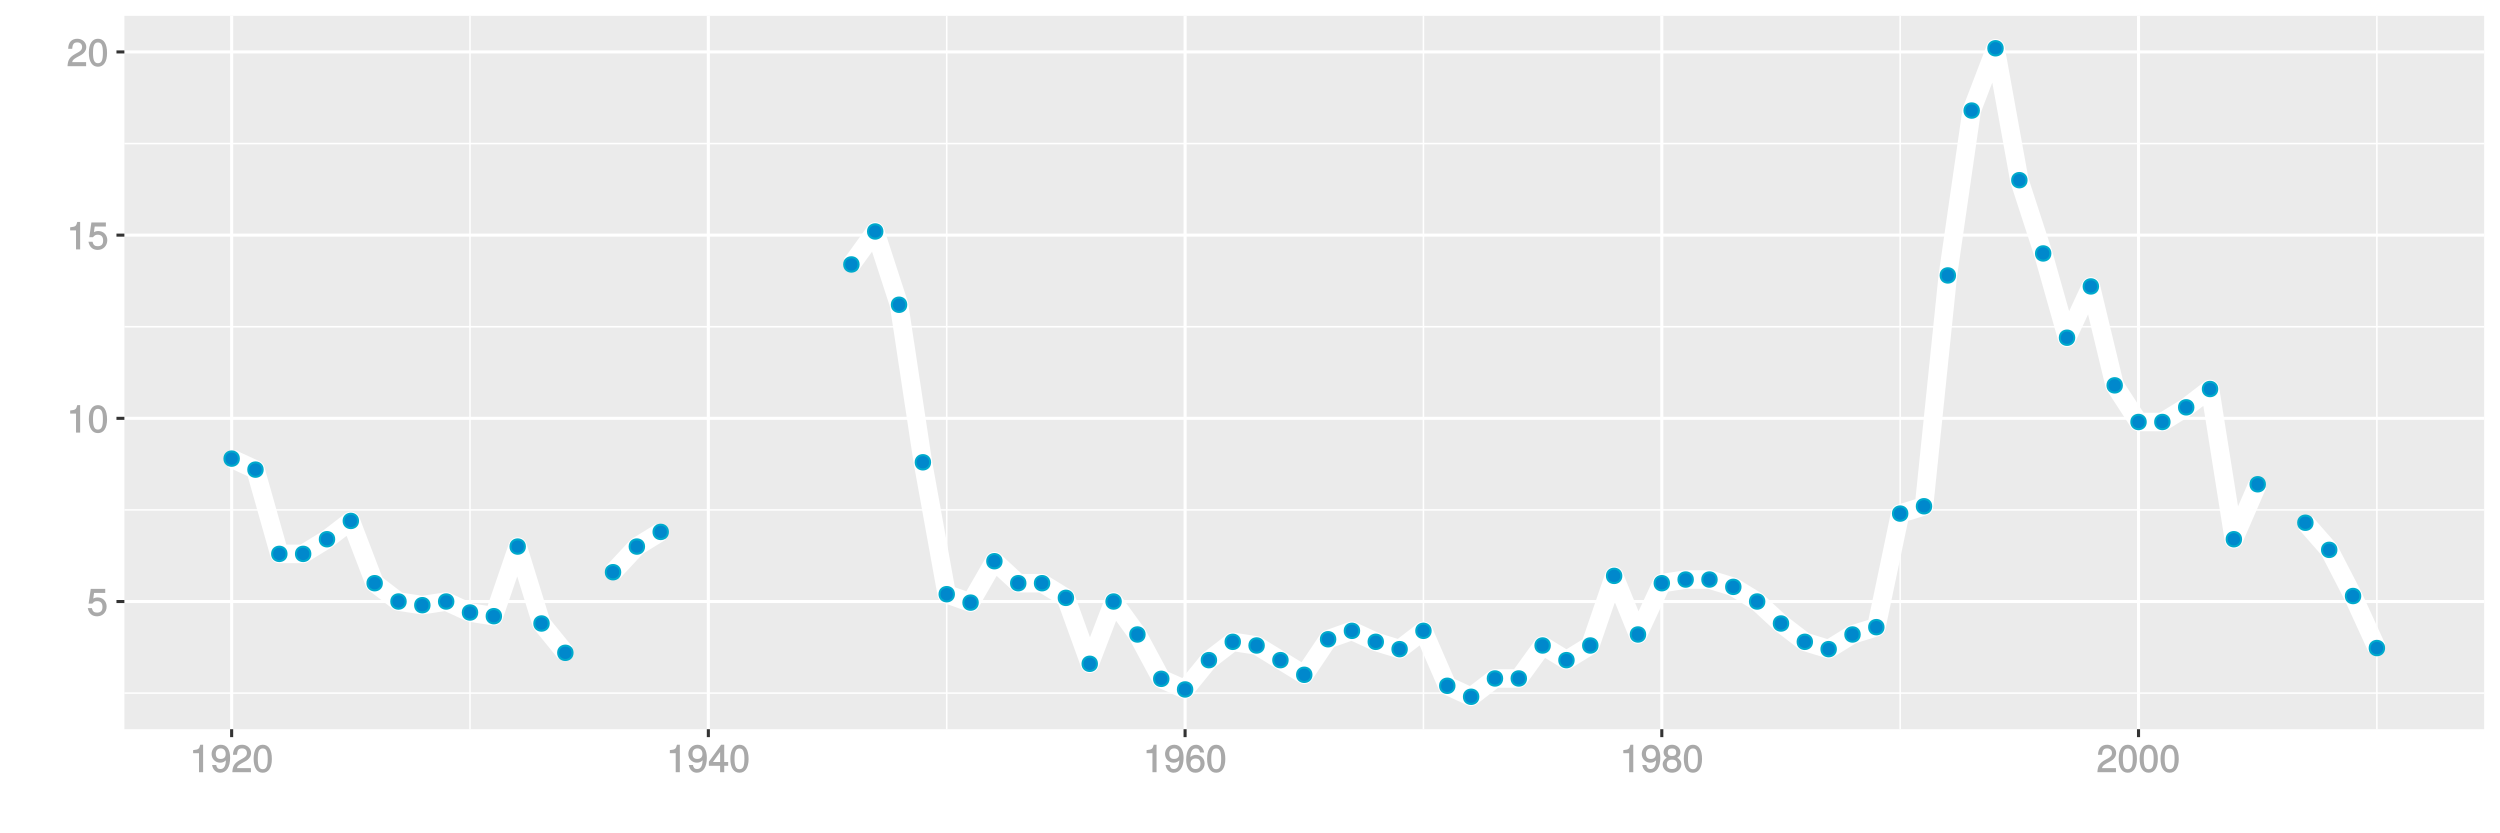 <?xml version="1.0" encoding="UTF-8"?>
<svg xmlns="http://www.w3.org/2000/svg" xmlns:xlink="http://www.w3.org/1999/xlink" width="864pt" height="288pt" viewBox="0 0 864 288" version="1.1">
<defs>
<g>
<symbol overflow="visible" id="glyph0-0">
<path style="stroke:none;" d=""/>
</symbol>
<symbol overflow="visible" id="glyph0-1">
<path style="stroke:none;" d="M 6.797 -3.188 C 6.797 -5 5.453 -6.344 3.688 -6.344 C 3.047 -6.344 2.422 -6.125 2.172 -5.938 L 2.453 -7.891 L 6.312 -7.891 L 6.312 -9.297 L 1.297 -9.297 L 0.578 -4.203 L 1.844 -4.203 C 2.422 -4.875 2.766 -5.062 3.484 -5.062 C 4.719 -5.062 5.359 -4.391 5.359 -3.031 C 5.359 -1.703 4.734 -1.094 3.484 -1.094 C 2.484 -1.094 2 -1.453 1.688 -2.641 L 0.281 -2.641 C 0.688 -0.656 1.875 0.188 3.516 0.188 C 5.375 0.188 6.797 -1.234 6.797 -3.188 Z M 6.797 -3.188 "/>
</symbol>
<symbol overflow="visible" id="glyph0-2">
<path style="stroke:none;" d="M 4.641 -0.125 L 4.641 -9.484 L 3.656 -9.484 C 3.219 -7.938 3.094 -7.875 1.188 -7.625 L 1.188 -6.562 L 3.219 -6.562 L 3.219 0 L 4.641 0 Z M 4.641 -0.125 "/>
</symbol>
<symbol overflow="visible" id="glyph0-3">
<path style="stroke:none;" d="M 6.719 -4.562 C 6.719 -7.766 5.578 -9.484 3.578 -9.484 C 1.594 -9.484 0.422 -7.734 0.422 -4.641 C 0.422 -1.531 1.594 0.188 3.578 0.188 C 5.531 0.188 6.719 -1.531 6.719 -4.562 Z M 5.281 -4.672 C 5.281 -2.047 4.828 -1.031 3.547 -1.031 C 2.344 -1.031 1.859 -2.109 1.859 -4.625 C 1.859 -7.156 2.344 -8.203 3.578 -8.203 C 4.812 -8.203 5.281 -7.141 5.281 -4.672 Z M 5.281 -4.672 "/>
</symbol>
<symbol overflow="visible" id="glyph0-4">
<path style="stroke:none;" d="M 6.766 -6.641 C 6.766 -8.203 5.438 -9.484 3.688 -9.484 C 1.812 -9.484 0.578 -8.391 0.5 -6.016 L 1.906 -6.016 C 2.016 -7.703 2.516 -8.219 3.656 -8.219 C 4.688 -8.219 5.328 -7.609 5.328 -6.609 C 5.328 -5.891 4.938 -5.359 4.125 -4.891 L 2.922 -4.219 C 1 -3.125 0.406 -2.156 0.281 0 L 6.703 0 L 6.703 -1.406 L 1.891 -1.406 C 1.969 -2.016 2.359 -2.406 3.484 -3.062 L 4.781 -3.766 C 6.078 -4.453 6.766 -5.516 6.766 -6.641 Z M 6.766 -6.641 "/>
</symbol>
<symbol overflow="visible" id="glyph0-5">
<path style="stroke:none;" d="M 6.75 -4.953 C 6.75 -7.844 5.609 -9.484 3.516 -9.484 C 1.75 -9.484 0.344 -8.094 0.344 -6.297 C 0.344 -4.578 1.656 -3.281 3.328 -3.281 C 4.203 -3.281 4.922 -3.641 5.531 -4.359 L 5.297 -4.453 C 5.281 -2.203 4.688 -1.094 3.375 -1.094 C 2.578 -1.094 2.141 -1.453 1.938 -2.484 L 0.516 -2.484 C 0.766 -0.828 1.891 0.188 3.297 0.188 C 5.453 0.188 6.75 -1.766 6.75 -4.953 Z M 5.219 -6.312 C 5.219 -5.188 4.578 -4.578 3.453 -4.578 C 2.359 -4.578 1.797 -5.141 1.797 -6.391 C 1.797 -7.547 2.438 -8.219 3.5 -8.219 C 4.562 -8.219 5.219 -7.516 5.219 -6.312 Z M 5.219 -6.312 "/>
</symbol>
<symbol overflow="visible" id="glyph0-6">
<path style="stroke:none;" d="M 6.891 -2.344 L 6.891 -3.516 L 5.531 -3.516 L 5.531 -9.484 L 4.469 -9.484 L 0.219 -3.594 L 0.219 -2.203 L 4.109 -2.203 L 4.109 0 L 5.531 0 L 5.531 -2.203 L 6.891 -2.203 Z M 4.25 -3.516 L 1.625 -3.516 L 4.344 -7.312 L 4.109 -7.391 L 4.109 -3.516 Z M 4.25 -3.516 "/>
</symbol>
<symbol overflow="visible" id="glyph0-7">
<path style="stroke:none;" d="M 6.797 -2.984 C 6.797 -4.703 5.5 -6 3.844 -6 C 2.938 -6 2.125 -5.609 1.625 -4.922 L 1.859 -4.844 C 1.875 -7.078 2.469 -8.203 3.781 -8.203 C 4.594 -8.203 5 -7.828 5.219 -6.812 L 6.625 -6.812 C 6.391 -8.453 5.266 -9.484 3.859 -9.484 C 1.719 -9.484 0.422 -7.547 0.422 -4.328 C 0.422 -1.453 1.547 0.188 3.656 0.188 C 5.406 0.188 6.797 -1.188 6.797 -2.984 Z M 5.359 -2.906 C 5.359 -1.734 4.719 -1.094 3.672 -1.094 C 2.594 -1.094 1.922 -1.781 1.922 -2.969 C 1.922 -4.109 2.578 -4.719 3.703 -4.719 C 4.812 -4.719 5.359 -4.141 5.359 -2.906 Z M 5.359 -2.906 "/>
</symbol>
<symbol overflow="visible" id="glyph0-8">
<path style="stroke:none;" d="M 6.797 -2.734 C 6.797 -3.75 6.156 -4.609 5.344 -4.984 C 6.125 -5.453 6.469 -6.016 6.469 -6.891 C 6.469 -8.328 5.219 -9.484 3.578 -9.484 C 1.953 -9.484 0.656 -8.328 0.656 -6.891 C 0.656 -6.031 1.016 -5.469 1.781 -4.984 C 1 -4.609 0.344 -3.75 0.344 -2.75 C 0.344 -1.047 1.75 0.188 3.578 0.188 C 5.391 0.188 6.797 -1.047 6.797 -2.734 Z M 5.031 -6.859 C 5.031 -6 4.531 -5.578 3.578 -5.578 C 2.609 -5.578 2.109 -6 2.109 -6.875 C 2.109 -7.766 2.609 -8.203 3.578 -8.203 C 4.547 -8.203 5.031 -7.766 5.031 -6.859 Z M 5.359 -2.719 C 5.359 -1.625 4.719 -1.094 3.547 -1.094 C 2.438 -1.094 1.781 -1.641 1.781 -2.719 C 1.781 -3.797 2.438 -4.344 3.578 -4.344 C 4.719 -4.344 5.359 -3.797 5.359 -2.719 Z M 5.359 -2.719 "/>
</symbol>
</g>
<clipPath id="clip1">
  <path d="M 42.984 5.48 L 859 5.48 L 859 253 L 42.984 253 Z M 42.984 5.48 "/>
</clipPath>
<clipPath id="clip2">
  <path d="M 42.984 239 L 859 239 L 859 240 L 42.984 240 Z M 42.984 239 "/>
</clipPath>
<clipPath id="clip3">
  <path d="M 42.984 175 L 859 175 L 859 177 L 42.984 177 Z M 42.984 175 "/>
</clipPath>
<clipPath id="clip4">
  <path d="M 42.984 112 L 859 112 L 859 114 L 42.984 114 Z M 42.984 112 "/>
</clipPath>
<clipPath id="clip5">
  <path d="M 42.984 49 L 859 49 L 859 50 L 42.984 50 Z M 42.984 49 "/>
</clipPath>
<clipPath id="clip6">
  <path d="M 162 5.48 L 163 5.48 L 163 253 L 162 253 Z M 162 5.48 "/>
</clipPath>
<clipPath id="clip7">
  <path d="M 326 5.48 L 328 5.48 L 328 253 L 326 253 Z M 326 5.48 "/>
</clipPath>
<clipPath id="clip8">
  <path d="M 491 5.48 L 493 5.48 L 493 253 L 491 253 Z M 491 5.48 "/>
</clipPath>
<clipPath id="clip9">
  <path d="M 656 5.48 L 657 5.48 L 657 253 L 656 253 Z M 656 5.48 "/>
</clipPath>
<clipPath id="clip10">
  <path d="M 821 5.48 L 822 5.48 L 822 253 L 821 253 Z M 821 5.48 "/>
</clipPath>
<clipPath id="clip11">
  <path d="M 42.984 207 L 859.52 207 L 859.52 209 L 42.984 209 Z M 42.984 207 "/>
</clipPath>
<clipPath id="clip12">
  <path d="M 42.984 144 L 859.52 144 L 859.52 146 L 42.984 146 Z M 42.984 144 "/>
</clipPath>
<clipPath id="clip13">
  <path d="M 42.984 80 L 859.52 80 L 859.52 82 L 42.984 82 Z M 42.984 80 "/>
</clipPath>
<clipPath id="clip14">
  <path d="M 42.984 17 L 859.52 17 L 859.52 19 L 42.984 19 Z M 42.984 17 "/>
</clipPath>
<clipPath id="clip15">
  <path d="M 79 5.48 L 81 5.48 L 81 253 L 79 253 Z M 79 5.48 "/>
</clipPath>
<clipPath id="clip16">
  <path d="M 244 5.48 L 246 5.48 L 246 253 L 244 253 Z M 244 5.48 "/>
</clipPath>
<clipPath id="clip17">
  <path d="M 409 5.48 L 411 5.48 L 411 253 L 409 253 Z M 409 5.48 "/>
</clipPath>
<clipPath id="clip18">
  <path d="M 573 5.48 L 575 5.48 L 575 253 L 573 253 Z M 573 5.48 "/>
</clipPath>
<clipPath id="clip19">
  <path d="M 738 5.48 L 740 5.48 L 740 253 L 738 253 Z M 738 5.48 "/>
</clipPath>
</defs>
<g id="surface2781">
<rect x="0" y="0" width="864" height="288" style="fill:rgb(100%,100%,100%);fill-opacity:1;stroke:none;"/>
<rect x="0" y="0" width="864" height="288" style="fill:rgb(100%,100%,100%);fill-opacity:1;stroke:none;"/>
<path style="fill:none;stroke-width:1.067;stroke-linecap:round;stroke-linejoin:round;stroke:rgb(100%,100%,100%);stroke-opacity:1;stroke-miterlimit:10;" d="M 0 288 L 864 288 L 864 0 L 0 0 Z M 0 288 "/>
<g clip-path="url(#clip1)" clip-rule="nonzero">
<path style=" stroke:none;fill-rule:nonzero;fill:rgb(92.157%,92.157%,92.157%);fill-opacity:1;" d="M 42.984 252.016 L 858.52 252.016 L 858.52 5.48 L 42.984 5.48 Z M 42.984 252.016 "/>
</g>
<g clip-path="url(#clip2)" clip-rule="nonzero">
<path style="fill:none;stroke-width:0.533;stroke-linecap:butt;stroke-linejoin:round;stroke:rgb(100%,100%,100%);stroke-opacity:1;stroke-miterlimit:10;" d="M 42.984 239.543 L 858.52 239.543 "/>
</g>
<g clip-path="url(#clip3)" clip-rule="nonzero">
<path style="fill:none;stroke-width:0.533;stroke-linecap:butt;stroke-linejoin:round;stroke:rgb(100%,100%,100%);stroke-opacity:1;stroke-miterlimit:10;" d="M 42.984 176.23 L 858.52 176.23 "/>
</g>
<g clip-path="url(#clip4)" clip-rule="nonzero">
<path style="fill:none;stroke-width:0.533;stroke-linecap:butt;stroke-linejoin:round;stroke:rgb(100%,100%,100%);stroke-opacity:1;stroke-miterlimit:10;" d="M 42.984 112.918 L 858.52 112.918 "/>
</g>
<g clip-path="url(#clip5)" clip-rule="nonzero">
<path style="fill:none;stroke-width:0.533;stroke-linecap:butt;stroke-linejoin:round;stroke:rgb(100%,100%,100%);stroke-opacity:1;stroke-miterlimit:10;" d="M 42.984 49.609 L 858.52 49.609 "/>
</g>
<g clip-path="url(#clip6)" clip-rule="nonzero">
<path style="fill:none;stroke-width:0.533;stroke-linecap:butt;stroke-linejoin:round;stroke:rgb(100%,100%,100%);stroke-opacity:1;stroke-miterlimit:10;" d="M 162.434 252.016 L 162.434 5.48 "/>
</g>
<g clip-path="url(#clip7)" clip-rule="nonzero">
<path style="fill:none;stroke-width:0.533;stroke-linecap:butt;stroke-linejoin:round;stroke:rgb(100%,100%,100%);stroke-opacity:1;stroke-miterlimit:10;" d="M 327.188 252.016 L 327.188 5.48 "/>
</g>
<g clip-path="url(#clip8)" clip-rule="nonzero">
<path style="fill:none;stroke-width:0.533;stroke-linecap:butt;stroke-linejoin:round;stroke:rgb(100%,100%,100%);stroke-opacity:1;stroke-miterlimit:10;" d="M 491.941 252.016 L 491.941 5.48 "/>
</g>
<g clip-path="url(#clip9)" clip-rule="nonzero">
<path style="fill:none;stroke-width:0.533;stroke-linecap:butt;stroke-linejoin:round;stroke:rgb(100%,100%,100%);stroke-opacity:1;stroke-miterlimit:10;" d="M 656.695 252.016 L 656.695 5.48 "/>
</g>
<g clip-path="url(#clip10)" clip-rule="nonzero">
<path style="fill:none;stroke-width:0.533;stroke-linecap:butt;stroke-linejoin:round;stroke:rgb(100%,100%,100%);stroke-opacity:1;stroke-miterlimit:10;" d="M 821.449 252.016 L 821.449 5.48 "/>
</g>
<g clip-path="url(#clip11)" clip-rule="nonzero">
<path style="fill:none;stroke-width:1.067;stroke-linecap:butt;stroke-linejoin:round;stroke:rgb(100%,100%,100%);stroke-opacity:1;stroke-miterlimit:10;" d="M 42.984 207.887 L 858.52 207.887 "/>
</g>
<g clip-path="url(#clip12)" clip-rule="nonzero">
<path style="fill:none;stroke-width:1.067;stroke-linecap:butt;stroke-linejoin:round;stroke:rgb(100%,100%,100%);stroke-opacity:1;stroke-miterlimit:10;" d="M 42.984 144.574 L 858.52 144.574 "/>
</g>
<g clip-path="url(#clip13)" clip-rule="nonzero">
<path style="fill:none;stroke-width:1.067;stroke-linecap:butt;stroke-linejoin:round;stroke:rgb(100%,100%,100%);stroke-opacity:1;stroke-miterlimit:10;" d="M 42.984 81.262 L 858.52 81.262 "/>
</g>
<g clip-path="url(#clip14)" clip-rule="nonzero">
<path style="fill:none;stroke-width:1.067;stroke-linecap:butt;stroke-linejoin:round;stroke:rgb(100%,100%,100%);stroke-opacity:1;stroke-miterlimit:10;" d="M 42.984 17.953 L 858.52 17.953 "/>
</g>
<g clip-path="url(#clip15)" clip-rule="nonzero">
<path style="fill:none;stroke-width:1.067;stroke-linecap:butt;stroke-linejoin:round;stroke:rgb(100%,100%,100%);stroke-opacity:1;stroke-miterlimit:10;" d="M 80.055 252.016 L 80.055 5.48 "/>
</g>
<g clip-path="url(#clip16)" clip-rule="nonzero">
<path style="fill:none;stroke-width:1.067;stroke-linecap:butt;stroke-linejoin:round;stroke:rgb(100%,100%,100%);stroke-opacity:1;stroke-miterlimit:10;" d="M 244.809 252.016 L 244.809 5.48 "/>
</g>
<g clip-path="url(#clip17)" clip-rule="nonzero">
<path style="fill:none;stroke-width:1.067;stroke-linecap:butt;stroke-linejoin:round;stroke:rgb(100%,100%,100%);stroke-opacity:1;stroke-miterlimit:10;" d="M 409.566 252.016 L 409.566 5.48 "/>
</g>
<g clip-path="url(#clip18)" clip-rule="nonzero">
<path style="fill:none;stroke-width:1.067;stroke-linecap:butt;stroke-linejoin:round;stroke:rgb(100%,100%,100%);stroke-opacity:1;stroke-miterlimit:10;" d="M 574.32 252.016 L 574.32 5.48 "/>
</g>
<g clip-path="url(#clip19)" clip-rule="nonzero">
<path style="fill:none;stroke-width:1.067;stroke-linecap:butt;stroke-linejoin:round;stroke:rgb(100%,100%,100%);stroke-opacity:1;stroke-miterlimit:10;" d="M 739.074 252.016 L 739.074 5.48 "/>
</g>
<path style="fill:none;stroke-width:6.402;stroke-linecap:butt;stroke-linejoin:round;stroke:rgb(100%,100%,100%);stroke-opacity:1;stroke-miterlimit:1;" d="M 80.055 158.504 L 88.293 162.301 L 96.531 191.426 L 104.77 191.426 L 113.008 186.359 L 121.246 180.027 L 129.48 201.555 L 137.719 207.887 L 145.957 209.152 L 154.195 207.887 L 162.434 211.684 L 170.672 212.949 L 178.91 188.891 L 187.145 215.484 L 195.383 225.613 "/>
<path style="fill:none;stroke-width:6.402;stroke-linecap:butt;stroke-linejoin:round;stroke:rgb(100%,100%,100%);stroke-opacity:1;stroke-miterlimit:1;" d="M 211.859 197.758 L 220.098 188.891 L 228.336 183.828 "/>
<path style="fill:none;stroke-width:6.402;stroke-linecap:butt;stroke-linejoin:round;stroke:rgb(100%,100%,100%);stroke-opacity:1;stroke-miterlimit:1;" d="M 294.238 91.395 L 302.473 79.996 L 310.711 105.32 L 318.949 159.77 L 327.188 205.352 L 335.426 208.266 L 343.664 193.957 L 351.902 201.555 L 360.137 201.555 L 368.375 206.621 L 376.613 229.41 L 384.852 207.887 L 393.09 219.281 L 401.328 234.602 L 409.566 238.273 L 417.801 228.145 L 426.039 221.812 L 434.277 223.082 L 442.516 228.145 L 450.754 233.211 L 458.992 220.93 L 467.23 218.016 L 475.465 221.812 L 483.703 224.348 L 491.941 218.016 L 500.18 237.008 L 508.418 240.809 L 516.656 234.477 L 524.895 234.477 L 533.129 223.082 L 541.367 228.145 L 549.605 223.082 L 557.844 199.023 L 566.082 219.281 L 574.32 201.555 L 582.559 200.289 L 590.793 200.289 L 599.031 202.82 L 607.27 207.887 L 615.508 215.484 L 623.746 221.812 L 631.984 224.348 L 640.223 219.281 L 648.457 216.75 L 656.695 177.496 L 664.934 174.965 L 673.172 95.191 L 681.41 38.211 L 689.648 16.688 L 697.887 62.27 L 706.121 87.594 L 714.359 116.719 L 722.598 98.992 L 730.836 133.18 L 739.074 145.84 L 747.312 145.84 L 755.551 140.777 L 763.785 134.445 L 772.023 186.359 L 780.262 167.367 "/>
<path style="fill:none;stroke-width:6.402;stroke-linecap:butt;stroke-linejoin:round;stroke:rgb(100%,100%,100%);stroke-opacity:1;stroke-miterlimit:1;" d="M 796.738 180.66 L 804.977 190.031 L 813.215 205.988 L 821.449 223.965 "/>
<path style="fill-rule:nonzero;fill:rgb(0%,53.333%,80%);fill-opacity:1;stroke-width:0.709;stroke-linecap:round;stroke-linejoin:round;stroke:rgb(0%,66.667%,80%);stroke-opacity:1;stroke-miterlimit:10;" d="M 82.543 158.504 C 82.543 161.82 77.566 161.82 77.566 158.504 C 77.566 155.184 82.543 155.184 82.543 158.504 "/>
<path style="fill-rule:nonzero;fill:rgb(0%,53.333%,80%);fill-opacity:1;stroke-width:0.709;stroke-linecap:round;stroke-linejoin:round;stroke:rgb(0%,66.667%,80%);stroke-opacity:1;stroke-miterlimit:10;" d="M 90.781 162.301 C 90.781 165.621 85.805 165.621 85.805 162.301 C 85.805 158.984 90.781 158.984 90.781 162.301 "/>
<path style="fill-rule:nonzero;fill:rgb(0%,53.333%,80%);fill-opacity:1;stroke-width:0.709;stroke-linecap:round;stroke-linejoin:round;stroke:rgb(0%,66.667%,80%);stroke-opacity:1;stroke-miterlimit:10;" d="M 99.02 191.426 C 99.02 194.742 94.043 194.742 94.043 191.426 C 94.043 188.105 99.02 188.105 99.02 191.426 "/>
<path style="fill-rule:nonzero;fill:rgb(0%,53.333%,80%);fill-opacity:1;stroke-width:0.709;stroke-linecap:round;stroke-linejoin:round;stroke:rgb(0%,66.667%,80%);stroke-opacity:1;stroke-miterlimit:10;" d="M 107.258 191.426 C 107.258 194.742 102.281 194.742 102.281 191.426 C 102.281 188.105 107.258 188.105 107.258 191.426 "/>
<path style="fill-rule:nonzero;fill:rgb(0%,53.333%,80%);fill-opacity:1;stroke-width:0.709;stroke-linecap:round;stroke-linejoin:round;stroke:rgb(0%,66.667%,80%);stroke-opacity:1;stroke-miterlimit:10;" d="M 115.496 186.359 C 115.496 189.676 110.52 189.676 110.52 186.359 C 110.52 183.043 115.496 183.043 115.496 186.359 "/>
<path style="fill-rule:nonzero;fill:rgb(0%,53.333%,80%);fill-opacity:1;stroke-width:0.709;stroke-linecap:round;stroke-linejoin:round;stroke:rgb(0%,66.667%,80%);stroke-opacity:1;stroke-miterlimit:10;" d="M 123.734 180.027 C 123.734 183.348 118.758 183.348 118.758 180.027 C 118.758 176.711 123.734 176.711 123.734 180.027 "/>
<path style="fill-rule:nonzero;fill:rgb(0%,53.333%,80%);fill-opacity:1;stroke-width:0.709;stroke-linecap:round;stroke-linejoin:round;stroke:rgb(0%,66.667%,80%);stroke-opacity:1;stroke-miterlimit:10;" d="M 131.969 201.555 C 131.969 204.871 126.992 204.871 126.992 201.555 C 126.992 198.238 131.969 198.238 131.969 201.555 "/>
<path style="fill-rule:nonzero;fill:rgb(0%,53.333%,80%);fill-opacity:1;stroke-width:0.709;stroke-linecap:round;stroke-linejoin:round;stroke:rgb(0%,66.667%,80%);stroke-opacity:1;stroke-miterlimit:10;" d="M 140.207 207.887 C 140.207 211.203 135.23 211.203 135.23 207.887 C 135.23 204.566 140.207 204.566 140.207 207.887 "/>
<path style="fill-rule:nonzero;fill:rgb(0%,53.333%,80%);fill-opacity:1;stroke-width:0.709;stroke-linecap:round;stroke-linejoin:round;stroke:rgb(0%,66.667%,80%);stroke-opacity:1;stroke-miterlimit:10;" d="M 148.445 209.152 C 148.445 212.469 143.469 212.469 143.469 209.152 C 143.469 205.836 148.445 205.836 148.445 209.152 "/>
<path style="fill-rule:nonzero;fill:rgb(0%,53.333%,80%);fill-opacity:1;stroke-width:0.709;stroke-linecap:round;stroke-linejoin:round;stroke:rgb(0%,66.667%,80%);stroke-opacity:1;stroke-miterlimit:10;" d="M 156.684 207.887 C 156.684 211.203 151.707 211.203 151.707 207.887 C 151.707 204.566 156.684 204.566 156.684 207.887 "/>
<path style="fill-rule:nonzero;fill:rgb(0%,53.333%,80%);fill-opacity:1;stroke-width:0.709;stroke-linecap:round;stroke-linejoin:round;stroke:rgb(0%,66.667%,80%);stroke-opacity:1;stroke-miterlimit:10;" d="M 164.922 211.684 C 164.922 215.004 159.945 215.004 159.945 211.684 C 159.945 208.367 164.922 208.367 164.922 211.684 "/>
<path style="fill-rule:nonzero;fill:rgb(0%,53.333%,80%);fill-opacity:1;stroke-width:0.709;stroke-linecap:round;stroke-linejoin:round;stroke:rgb(0%,66.667%,80%);stroke-opacity:1;stroke-miterlimit:10;" d="M 173.16 212.949 C 173.16 216.27 168.184 216.27 168.184 212.949 C 168.184 209.633 173.16 209.633 173.16 212.949 "/>
<path style="fill-rule:nonzero;fill:rgb(0%,53.333%,80%);fill-opacity:1;stroke-width:0.709;stroke-linecap:round;stroke-linejoin:round;stroke:rgb(0%,66.667%,80%);stroke-opacity:1;stroke-miterlimit:10;" d="M 181.398 188.891 C 181.398 192.211 176.422 192.211 176.422 188.891 C 176.422 185.574 181.398 185.574 181.398 188.891 "/>
<path style="fill-rule:nonzero;fill:rgb(0%,53.333%,80%);fill-opacity:1;stroke-width:0.709;stroke-linecap:round;stroke-linejoin:round;stroke:rgb(0%,66.667%,80%);stroke-opacity:1;stroke-miterlimit:10;" d="M 189.633 215.484 C 189.633 218.801 184.656 218.801 184.656 215.484 C 184.656 212.164 189.633 212.164 189.633 215.484 "/>
<path style="fill-rule:nonzero;fill:rgb(0%,53.333%,80%);fill-opacity:1;stroke-width:0.709;stroke-linecap:round;stroke-linejoin:round;stroke:rgb(0%,66.667%,80%);stroke-opacity:1;stroke-miterlimit:10;" d="M 197.871 225.613 C 197.871 228.93 192.895 228.93 192.895 225.613 C 192.895 222.297 197.871 222.297 197.871 225.613 "/>
<path style="fill-rule:nonzero;fill:rgb(0%,53.333%,80%);fill-opacity:1;stroke-width:0.709;stroke-linecap:round;stroke-linejoin:round;stroke:rgb(0%,66.667%,80%);stroke-opacity:1;stroke-miterlimit:10;" d="M 214.348 197.758 C 214.348 201.074 209.371 201.074 209.371 197.758 C 209.371 194.438 214.348 194.438 214.348 197.758 "/>
<path style="fill-rule:nonzero;fill:rgb(0%,53.333%,80%);fill-opacity:1;stroke-width:0.709;stroke-linecap:round;stroke-linejoin:round;stroke:rgb(0%,66.667%,80%);stroke-opacity:1;stroke-miterlimit:10;" d="M 222.586 188.891 C 222.586 192.211 217.609 192.211 217.609 188.891 C 217.609 185.574 222.586 185.574 222.586 188.891 "/>
<path style="fill-rule:nonzero;fill:rgb(0%,53.333%,80%);fill-opacity:1;stroke-width:0.709;stroke-linecap:round;stroke-linejoin:round;stroke:rgb(0%,66.667%,80%);stroke-opacity:1;stroke-miterlimit:10;" d="M 230.824 183.828 C 230.824 187.145 225.848 187.145 225.848 183.828 C 225.848 180.508 230.824 180.508 230.824 183.828 "/>
<path style="fill-rule:nonzero;fill:rgb(0%,53.333%,80%);fill-opacity:1;stroke-width:0.709;stroke-linecap:round;stroke-linejoin:round;stroke:rgb(0%,66.667%,80%);stroke-opacity:1;stroke-miterlimit:10;" d="M 296.727 91.395 C 296.727 94.711 291.75 94.711 291.75 91.395 C 291.75 88.074 296.727 88.074 296.727 91.395 "/>
<path style="fill-rule:nonzero;fill:rgb(0%,53.333%,80%);fill-opacity:1;stroke-width:0.709;stroke-linecap:round;stroke-linejoin:round;stroke:rgb(0%,66.667%,80%);stroke-opacity:1;stroke-miterlimit:10;" d="M 304.961 79.996 C 304.961 83.316 299.984 83.316 299.984 79.996 C 299.984 76.68 304.961 76.68 304.961 79.996 "/>
<path style="fill-rule:nonzero;fill:rgb(0%,53.333%,80%);fill-opacity:1;stroke-width:0.709;stroke-linecap:round;stroke-linejoin:round;stroke:rgb(0%,66.667%,80%);stroke-opacity:1;stroke-miterlimit:10;" d="M 313.199 105.32 C 313.199 108.641 308.223 108.641 308.223 105.32 C 308.223 102.004 313.199 102.004 313.199 105.32 "/>
<path style="fill-rule:nonzero;fill:rgb(0%,53.333%,80%);fill-opacity:1;stroke-width:0.709;stroke-linecap:round;stroke-linejoin:round;stroke:rgb(0%,66.667%,80%);stroke-opacity:1;stroke-miterlimit:10;" d="M 321.438 159.77 C 321.438 163.086 316.461 163.086 316.461 159.77 C 316.461 156.453 321.438 156.453 321.438 159.77 "/>
<path style="fill-rule:nonzero;fill:rgb(0%,53.333%,80%);fill-opacity:1;stroke-width:0.709;stroke-linecap:round;stroke-linejoin:round;stroke:rgb(0%,66.667%,80%);stroke-opacity:1;stroke-miterlimit:10;" d="M 329.676 205.352 C 329.676 208.672 324.699 208.672 324.699 205.352 C 324.699 202.035 329.676 202.035 329.676 205.352 "/>
<path style="fill-rule:nonzero;fill:rgb(0%,53.333%,80%);fill-opacity:1;stroke-width:0.709;stroke-linecap:round;stroke-linejoin:round;stroke:rgb(0%,66.667%,80%);stroke-opacity:1;stroke-miterlimit:10;" d="M 337.914 208.266 C 337.914 211.582 332.938 211.582 332.938 208.266 C 332.938 204.949 337.914 204.949 337.914 208.266 "/>
<path style="fill-rule:nonzero;fill:rgb(0%,53.333%,80%);fill-opacity:1;stroke-width:0.709;stroke-linecap:round;stroke-linejoin:round;stroke:rgb(0%,66.667%,80%);stroke-opacity:1;stroke-miterlimit:10;" d="M 346.152 193.957 C 346.152 197.273 341.176 197.273 341.176 193.957 C 341.176 190.641 346.152 190.641 346.152 193.957 "/>
<path style="fill-rule:nonzero;fill:rgb(0%,53.333%,80%);fill-opacity:1;stroke-width:0.709;stroke-linecap:round;stroke-linejoin:round;stroke:rgb(0%,66.667%,80%);stroke-opacity:1;stroke-miterlimit:10;" d="M 354.391 201.555 C 354.391 204.871 349.414 204.871 349.414 201.555 C 349.414 198.238 354.391 198.238 354.391 201.555 "/>
<path style="fill-rule:nonzero;fill:rgb(0%,53.333%,80%);fill-opacity:1;stroke-width:0.709;stroke-linecap:round;stroke-linejoin:round;stroke:rgb(0%,66.667%,80%);stroke-opacity:1;stroke-miterlimit:10;" d="M 362.625 201.555 C 362.625 204.871 357.648 204.871 357.648 201.555 C 357.648 198.238 362.625 198.238 362.625 201.555 "/>
<path style="fill-rule:nonzero;fill:rgb(0%,53.333%,80%);fill-opacity:1;stroke-width:0.709;stroke-linecap:round;stroke-linejoin:round;stroke:rgb(0%,66.667%,80%);stroke-opacity:1;stroke-miterlimit:10;" d="M 370.863 206.621 C 370.863 209.938 365.887 209.938 365.887 206.621 C 365.887 203.301 370.863 203.301 370.863 206.621 "/>
<path style="fill-rule:nonzero;fill:rgb(0%,53.333%,80%);fill-opacity:1;stroke-width:0.709;stroke-linecap:round;stroke-linejoin:round;stroke:rgb(0%,66.667%,80%);stroke-opacity:1;stroke-miterlimit:10;" d="M 379.102 229.41 C 379.102 232.73 374.125 232.73 374.125 229.41 C 374.125 226.094 379.102 226.094 379.102 229.41 "/>
<path style="fill-rule:nonzero;fill:rgb(0%,53.333%,80%);fill-opacity:1;stroke-width:0.709;stroke-linecap:round;stroke-linejoin:round;stroke:rgb(0%,66.667%,80%);stroke-opacity:1;stroke-miterlimit:10;" d="M 387.34 207.887 C 387.34 211.203 382.363 211.203 382.363 207.887 C 382.363 204.566 387.34 204.566 387.34 207.887 "/>
<path style="fill-rule:nonzero;fill:rgb(0%,53.333%,80%);fill-opacity:1;stroke-width:0.709;stroke-linecap:round;stroke-linejoin:round;stroke:rgb(0%,66.667%,80%);stroke-opacity:1;stroke-miterlimit:10;" d="M 395.578 219.281 C 395.578 222.598 390.602 222.598 390.602 219.281 C 390.602 215.965 395.578 215.965 395.578 219.281 "/>
<path style="fill-rule:nonzero;fill:rgb(0%,53.333%,80%);fill-opacity:1;stroke-width:0.709;stroke-linecap:round;stroke-linejoin:round;stroke:rgb(0%,66.667%,80%);stroke-opacity:1;stroke-miterlimit:10;" d="M 403.816 234.602 C 403.816 237.922 398.84 237.922 398.84 234.602 C 398.84 231.285 403.816 231.285 403.816 234.602 "/>
<path style="fill-rule:nonzero;fill:rgb(0%,53.333%,80%);fill-opacity:1;stroke-width:0.709;stroke-linecap:round;stroke-linejoin:round;stroke:rgb(0%,66.667%,80%);stroke-opacity:1;stroke-miterlimit:10;" d="M 412.055 238.273 C 412.055 241.594 407.078 241.594 407.078 238.273 C 407.078 234.957 412.055 234.957 412.055 238.273 "/>
<path style="fill-rule:nonzero;fill:rgb(0%,53.333%,80%);fill-opacity:1;stroke-width:0.709;stroke-linecap:round;stroke-linejoin:round;stroke:rgb(0%,66.667%,80%);stroke-opacity:1;stroke-miterlimit:10;" d="M 420.289 228.145 C 420.289 231.465 415.312 231.465 415.312 228.145 C 415.312 224.828 420.289 224.828 420.289 228.145 "/>
<path style="fill-rule:nonzero;fill:rgb(0%,53.333%,80%);fill-opacity:1;stroke-width:0.709;stroke-linecap:round;stroke-linejoin:round;stroke:rgb(0%,66.667%,80%);stroke-opacity:1;stroke-miterlimit:10;" d="M 428.527 221.812 C 428.527 225.133 423.551 225.133 423.551 221.812 C 423.551 218.496 428.527 218.496 428.527 221.812 "/>
<path style="fill-rule:nonzero;fill:rgb(0%,53.333%,80%);fill-opacity:1;stroke-width:0.709;stroke-linecap:round;stroke-linejoin:round;stroke:rgb(0%,66.667%,80%);stroke-opacity:1;stroke-miterlimit:10;" d="M 436.766 223.082 C 436.766 226.398 431.789 226.398 431.789 223.082 C 431.789 219.762 436.766 219.762 436.766 223.082 "/>
<path style="fill-rule:nonzero;fill:rgb(0%,53.333%,80%);fill-opacity:1;stroke-width:0.709;stroke-linecap:round;stroke-linejoin:round;stroke:rgb(0%,66.667%,80%);stroke-opacity:1;stroke-miterlimit:10;" d="M 445.004 228.145 C 445.004 231.465 440.027 231.465 440.027 228.145 C 440.027 224.828 445.004 224.828 445.004 228.145 "/>
<path style="fill-rule:nonzero;fill:rgb(0%,53.333%,80%);fill-opacity:1;stroke-width:0.709;stroke-linecap:round;stroke-linejoin:round;stroke:rgb(0%,66.667%,80%);stroke-opacity:1;stroke-miterlimit:10;" d="M 453.242 233.211 C 453.242 236.527 448.266 236.527 448.266 233.211 C 448.266 229.891 453.242 229.891 453.242 233.211 "/>
<path style="fill-rule:nonzero;fill:rgb(0%,53.333%,80%);fill-opacity:1;stroke-width:0.709;stroke-linecap:round;stroke-linejoin:round;stroke:rgb(0%,66.667%,80%);stroke-opacity:1;stroke-miterlimit:10;" d="M 461.48 220.93 C 461.48 224.246 456.504 224.246 456.504 220.93 C 456.504 217.609 461.48 217.609 461.48 220.93 "/>
<path style="fill-rule:nonzero;fill:rgb(0%,53.333%,80%);fill-opacity:1;stroke-width:0.709;stroke-linecap:round;stroke-linejoin:round;stroke:rgb(0%,66.667%,80%);stroke-opacity:1;stroke-miterlimit:10;" d="M 469.719 218.016 C 469.719 221.332 464.742 221.332 464.742 218.016 C 464.742 214.699 469.719 214.699 469.719 218.016 "/>
<path style="fill-rule:nonzero;fill:rgb(0%,53.333%,80%);fill-opacity:1;stroke-width:0.709;stroke-linecap:round;stroke-linejoin:round;stroke:rgb(0%,66.667%,80%);stroke-opacity:1;stroke-miterlimit:10;" d="M 477.953 221.812 C 477.953 225.133 472.977 225.133 472.977 221.812 C 472.977 218.496 477.953 218.496 477.953 221.812 "/>
<path style="fill-rule:nonzero;fill:rgb(0%,53.333%,80%);fill-opacity:1;stroke-width:0.709;stroke-linecap:round;stroke-linejoin:round;stroke:rgb(0%,66.667%,80%);stroke-opacity:1;stroke-miterlimit:10;" d="M 486.191 224.348 C 486.191 227.664 481.215 227.664 481.215 224.348 C 481.215 221.027 486.191 221.027 486.191 224.348 "/>
<path style="fill-rule:nonzero;fill:rgb(0%,53.333%,80%);fill-opacity:1;stroke-width:0.709;stroke-linecap:round;stroke-linejoin:round;stroke:rgb(0%,66.667%,80%);stroke-opacity:1;stroke-miterlimit:10;" d="M 494.43 218.016 C 494.43 221.332 489.453 221.332 489.453 218.016 C 489.453 214.699 494.43 214.699 494.43 218.016 "/>
<path style="fill-rule:nonzero;fill:rgb(0%,53.333%,80%);fill-opacity:1;stroke-width:0.709;stroke-linecap:round;stroke-linejoin:round;stroke:rgb(0%,66.667%,80%);stroke-opacity:1;stroke-miterlimit:10;" d="M 502.668 237.008 C 502.668 240.328 497.691 240.328 497.691 237.008 C 497.691 233.691 502.668 233.691 502.668 237.008 "/>
<path style="fill-rule:nonzero;fill:rgb(0%,53.333%,80%);fill-opacity:1;stroke-width:0.709;stroke-linecap:round;stroke-linejoin:round;stroke:rgb(0%,66.667%,80%);stroke-opacity:1;stroke-miterlimit:10;" d="M 510.906 240.809 C 510.906 244.125 505.93 244.125 505.93 240.809 C 505.93 237.488 510.906 237.488 510.906 240.809 "/>
<path style="fill-rule:nonzero;fill:rgb(0%,53.333%,80%);fill-opacity:1;stroke-width:0.709;stroke-linecap:round;stroke-linejoin:round;stroke:rgb(0%,66.667%,80%);stroke-opacity:1;stroke-miterlimit:10;" d="M 519.145 234.477 C 519.145 237.793 514.168 237.793 514.168 234.477 C 514.168 231.16 519.145 231.16 519.145 234.477 "/>
<path style="fill-rule:nonzero;fill:rgb(0%,53.333%,80%);fill-opacity:1;stroke-width:0.709;stroke-linecap:round;stroke-linejoin:round;stroke:rgb(0%,66.667%,80%);stroke-opacity:1;stroke-miterlimit:10;" d="M 527.383 234.477 C 527.383 237.793 522.406 237.793 522.406 234.477 C 522.406 231.16 527.383 231.16 527.383 234.477 "/>
<path style="fill-rule:nonzero;fill:rgb(0%,53.333%,80%);fill-opacity:1;stroke-width:0.709;stroke-linecap:round;stroke-linejoin:round;stroke:rgb(0%,66.667%,80%);stroke-opacity:1;stroke-miterlimit:10;" d="M 535.617 223.082 C 535.617 226.398 530.641 226.398 530.641 223.082 C 530.641 219.762 535.617 219.762 535.617 223.082 "/>
<path style="fill-rule:nonzero;fill:rgb(0%,53.333%,80%);fill-opacity:1;stroke-width:0.709;stroke-linecap:round;stroke-linejoin:round;stroke:rgb(0%,66.667%,80%);stroke-opacity:1;stroke-miterlimit:10;" d="M 543.855 228.145 C 543.855 231.465 538.879 231.465 538.879 228.145 C 538.879 224.828 543.855 224.828 543.855 228.145 "/>
<path style="fill-rule:nonzero;fill:rgb(0%,53.333%,80%);fill-opacity:1;stroke-width:0.709;stroke-linecap:round;stroke-linejoin:round;stroke:rgb(0%,66.667%,80%);stroke-opacity:1;stroke-miterlimit:10;" d="M 552.094 223.082 C 552.094 226.398 547.117 226.398 547.117 223.082 C 547.117 219.762 552.094 219.762 552.094 223.082 "/>
<path style="fill-rule:nonzero;fill:rgb(0%,53.333%,80%);fill-opacity:1;stroke-width:0.709;stroke-linecap:round;stroke-linejoin:round;stroke:rgb(0%,66.667%,80%);stroke-opacity:1;stroke-miterlimit:10;" d="M 560.332 199.023 C 560.332 202.34 555.355 202.34 555.355 199.023 C 555.355 195.703 560.332 195.703 560.332 199.023 "/>
<path style="fill-rule:nonzero;fill:rgb(0%,53.333%,80%);fill-opacity:1;stroke-width:0.709;stroke-linecap:round;stroke-linejoin:round;stroke:rgb(0%,66.667%,80%);stroke-opacity:1;stroke-miterlimit:10;" d="M 568.57 219.281 C 568.57 222.598 563.594 222.598 563.594 219.281 C 563.594 215.965 568.57 215.965 568.57 219.281 "/>
<path style="fill-rule:nonzero;fill:rgb(0%,53.333%,80%);fill-opacity:1;stroke-width:0.709;stroke-linecap:round;stroke-linejoin:round;stroke:rgb(0%,66.667%,80%);stroke-opacity:1;stroke-miterlimit:10;" d="M 576.809 201.555 C 576.809 204.871 571.832 204.871 571.832 201.555 C 571.832 198.238 576.809 198.238 576.809 201.555 "/>
<path style="fill-rule:nonzero;fill:rgb(0%,53.333%,80%);fill-opacity:1;stroke-width:0.709;stroke-linecap:round;stroke-linejoin:round;stroke:rgb(0%,66.667%,80%);stroke-opacity:1;stroke-miterlimit:10;" d="M 585.047 200.289 C 585.047 203.605 580.07 203.605 580.07 200.289 C 580.07 196.969 585.047 196.969 585.047 200.289 "/>
<path style="fill-rule:nonzero;fill:rgb(0%,53.333%,80%);fill-opacity:1;stroke-width:0.709;stroke-linecap:round;stroke-linejoin:round;stroke:rgb(0%,66.667%,80%);stroke-opacity:1;stroke-miterlimit:10;" d="M 593.281 200.289 C 593.281 203.605 588.305 203.605 588.305 200.289 C 588.305 196.969 593.281 196.969 593.281 200.289 "/>
<path style="fill-rule:nonzero;fill:rgb(0%,53.333%,80%);fill-opacity:1;stroke-width:0.709;stroke-linecap:round;stroke-linejoin:round;stroke:rgb(0%,66.667%,80%);stroke-opacity:1;stroke-miterlimit:10;" d="M 601.52 202.82 C 601.52 206.137 596.543 206.137 596.543 202.82 C 596.543 199.504 601.52 199.504 601.52 202.82 "/>
<path style="fill-rule:nonzero;fill:rgb(0%,53.333%,80%);fill-opacity:1;stroke-width:0.709;stroke-linecap:round;stroke-linejoin:round;stroke:rgb(0%,66.667%,80%);stroke-opacity:1;stroke-miterlimit:10;" d="M 609.758 207.887 C 609.758 211.203 604.781 211.203 604.781 207.887 C 604.781 204.566 609.758 204.566 609.758 207.887 "/>
<path style="fill-rule:nonzero;fill:rgb(0%,53.333%,80%);fill-opacity:1;stroke-width:0.709;stroke-linecap:round;stroke-linejoin:round;stroke:rgb(0%,66.667%,80%);stroke-opacity:1;stroke-miterlimit:10;" d="M 617.996 215.484 C 617.996 218.801 613.02 218.801 613.02 215.484 C 613.02 212.164 617.996 212.164 617.996 215.484 "/>
<path style="fill-rule:nonzero;fill:rgb(0%,53.333%,80%);fill-opacity:1;stroke-width:0.709;stroke-linecap:round;stroke-linejoin:round;stroke:rgb(0%,66.667%,80%);stroke-opacity:1;stroke-miterlimit:10;" d="M 626.234 221.812 C 626.234 225.133 621.258 225.133 621.258 221.812 C 621.258 218.496 626.234 218.496 626.234 221.812 "/>
<path style="fill-rule:nonzero;fill:rgb(0%,53.333%,80%);fill-opacity:1;stroke-width:0.709;stroke-linecap:round;stroke-linejoin:round;stroke:rgb(0%,66.667%,80%);stroke-opacity:1;stroke-miterlimit:10;" d="M 634.473 224.348 C 634.473 227.664 629.496 227.664 629.496 224.348 C 629.496 221.027 634.473 221.027 634.473 224.348 "/>
<path style="fill-rule:nonzero;fill:rgb(0%,53.333%,80%);fill-opacity:1;stroke-width:0.709;stroke-linecap:round;stroke-linejoin:round;stroke:rgb(0%,66.667%,80%);stroke-opacity:1;stroke-miterlimit:10;" d="M 642.711 219.281 C 642.711 222.598 637.734 222.598 637.734 219.281 C 637.734 215.965 642.711 215.965 642.711 219.281 "/>
<path style="fill-rule:nonzero;fill:rgb(0%,53.333%,80%);fill-opacity:1;stroke-width:0.709;stroke-linecap:round;stroke-linejoin:round;stroke:rgb(0%,66.667%,80%);stroke-opacity:1;stroke-miterlimit:10;" d="M 650.945 216.75 C 650.945 220.066 645.969 220.066 645.969 216.75 C 645.969 213.43 650.945 213.43 650.945 216.75 "/>
<path style="fill-rule:nonzero;fill:rgb(0%,53.333%,80%);fill-opacity:1;stroke-width:0.709;stroke-linecap:round;stroke-linejoin:round;stroke:rgb(0%,66.667%,80%);stroke-opacity:1;stroke-miterlimit:10;" d="M 659.184 177.496 C 659.184 180.812 654.207 180.812 654.207 177.496 C 654.207 174.18 659.184 174.18 659.184 177.496 "/>
<path style="fill-rule:nonzero;fill:rgb(0%,53.333%,80%);fill-opacity:1;stroke-width:0.709;stroke-linecap:round;stroke-linejoin:round;stroke:rgb(0%,66.667%,80%);stroke-opacity:1;stroke-miterlimit:10;" d="M 667.422 174.965 C 667.422 178.281 662.445 178.281 662.445 174.965 C 662.445 171.645 667.422 171.645 667.422 174.965 "/>
<path style="fill-rule:nonzero;fill:rgb(0%,53.333%,80%);fill-opacity:1;stroke-width:0.709;stroke-linecap:round;stroke-linejoin:round;stroke:rgb(0%,66.667%,80%);stroke-opacity:1;stroke-miterlimit:10;" d="M 675.66 95.191 C 675.66 98.508 670.684 98.508 670.684 95.191 C 670.684 91.875 675.66 91.875 675.66 95.191 "/>
<path style="fill-rule:nonzero;fill:rgb(0%,53.333%,80%);fill-opacity:1;stroke-width:0.709;stroke-linecap:round;stroke-linejoin:round;stroke:rgb(0%,66.667%,80%);stroke-opacity:1;stroke-miterlimit:10;" d="M 683.898 38.211 C 683.898 41.527 678.922 41.527 678.922 38.211 C 678.922 34.895 683.898 34.895 683.898 38.211 "/>
<path style="fill-rule:nonzero;fill:rgb(0%,53.333%,80%);fill-opacity:1;stroke-width:0.709;stroke-linecap:round;stroke-linejoin:round;stroke:rgb(0%,66.667%,80%);stroke-opacity:1;stroke-miterlimit:10;" d="M 692.137 16.688 C 692.137 20.004 687.16 20.004 687.16 16.688 C 687.16 13.367 692.137 13.367 692.137 16.688 "/>
<path style="fill-rule:nonzero;fill:rgb(0%,53.333%,80%);fill-opacity:1;stroke-width:0.709;stroke-linecap:round;stroke-linejoin:round;stroke:rgb(0%,66.667%,80%);stroke-opacity:1;stroke-miterlimit:10;" d="M 700.375 62.27 C 700.375 65.586 695.398 65.586 695.398 62.27 C 695.398 58.953 700.375 58.953 700.375 62.27 "/>
<path style="fill-rule:nonzero;fill:rgb(0%,53.333%,80%);fill-opacity:1;stroke-width:0.709;stroke-linecap:round;stroke-linejoin:round;stroke:rgb(0%,66.667%,80%);stroke-opacity:1;stroke-miterlimit:10;" d="M 708.609 87.594 C 708.609 90.91 703.633 90.91 703.633 87.594 C 703.633 84.277 708.609 84.277 708.609 87.594 "/>
<path style="fill-rule:nonzero;fill:rgb(0%,53.333%,80%);fill-opacity:1;stroke-width:0.709;stroke-linecap:round;stroke-linejoin:round;stroke:rgb(0%,66.667%,80%);stroke-opacity:1;stroke-miterlimit:10;" d="M 716.848 116.719 C 716.848 120.035 711.871 120.035 711.871 116.719 C 711.871 113.398 716.848 113.398 716.848 116.719 "/>
<path style="fill-rule:nonzero;fill:rgb(0%,53.333%,80%);fill-opacity:1;stroke-width:0.709;stroke-linecap:round;stroke-linejoin:round;stroke:rgb(0%,66.667%,80%);stroke-opacity:1;stroke-miterlimit:10;" d="M 725.086 98.992 C 725.086 102.309 720.109 102.309 720.109 98.992 C 720.109 95.672 725.086 95.672 725.086 98.992 "/>
<path style="fill-rule:nonzero;fill:rgb(0%,53.333%,80%);fill-opacity:1;stroke-width:0.709;stroke-linecap:round;stroke-linejoin:round;stroke:rgb(0%,66.667%,80%);stroke-opacity:1;stroke-miterlimit:10;" d="M 733.324 133.18 C 733.324 136.496 728.348 136.496 728.348 133.18 C 728.348 129.859 733.324 129.859 733.324 133.18 "/>
<path style="fill-rule:nonzero;fill:rgb(0%,53.333%,80%);fill-opacity:1;stroke-width:0.709;stroke-linecap:round;stroke-linejoin:round;stroke:rgb(0%,66.667%,80%);stroke-opacity:1;stroke-miterlimit:10;" d="M 741.562 145.84 C 741.562 149.16 736.586 149.16 736.586 145.84 C 736.586 142.523 741.562 142.523 741.562 145.84 "/>
<path style="fill-rule:nonzero;fill:rgb(0%,53.333%,80%);fill-opacity:1;stroke-width:0.709;stroke-linecap:round;stroke-linejoin:round;stroke:rgb(0%,66.667%,80%);stroke-opacity:1;stroke-miterlimit:10;" d="M 749.801 145.84 C 749.801 149.16 744.824 149.16 744.824 145.84 C 744.824 142.523 749.801 142.523 749.801 145.84 "/>
<path style="fill-rule:nonzero;fill:rgb(0%,53.333%,80%);fill-opacity:1;stroke-width:0.709;stroke-linecap:round;stroke-linejoin:round;stroke:rgb(0%,66.667%,80%);stroke-opacity:1;stroke-miterlimit:10;" d="M 758.039 140.777 C 758.039 144.094 753.062 144.094 753.062 140.777 C 753.062 137.457 758.039 137.457 758.039 140.777 "/>
<path style="fill-rule:nonzero;fill:rgb(0%,53.333%,80%);fill-opacity:1;stroke-width:0.709;stroke-linecap:round;stroke-linejoin:round;stroke:rgb(0%,66.667%,80%);stroke-opacity:1;stroke-miterlimit:10;" d="M 766.273 134.445 C 766.273 137.762 761.297 137.762 761.297 134.445 C 761.297 131.125 766.273 131.125 766.273 134.445 "/>
<path style="fill-rule:nonzero;fill:rgb(0%,53.333%,80%);fill-opacity:1;stroke-width:0.709;stroke-linecap:round;stroke-linejoin:round;stroke:rgb(0%,66.667%,80%);stroke-opacity:1;stroke-miterlimit:10;" d="M 774.512 186.359 C 774.512 189.676 769.535 189.676 769.535 186.359 C 769.535 183.043 774.512 183.043 774.512 186.359 "/>
<path style="fill-rule:nonzero;fill:rgb(0%,53.333%,80%);fill-opacity:1;stroke-width:0.709;stroke-linecap:round;stroke-linejoin:round;stroke:rgb(0%,66.667%,80%);stroke-opacity:1;stroke-miterlimit:10;" d="M 782.75 167.367 C 782.75 170.684 777.773 170.684 777.773 167.367 C 777.773 164.047 782.75 164.047 782.75 167.367 "/>
<path style="fill-rule:nonzero;fill:rgb(0%,53.333%,80%);fill-opacity:1;stroke-width:0.709;stroke-linecap:round;stroke-linejoin:round;stroke:rgb(0%,66.667%,80%);stroke-opacity:1;stroke-miterlimit:10;" d="M 799.227 180.66 C 799.227 183.98 794.25 183.98 794.25 180.66 C 794.25 177.344 799.227 177.344 799.227 180.66 "/>
<path style="fill-rule:nonzero;fill:rgb(0%,53.333%,80%);fill-opacity:1;stroke-width:0.709;stroke-linecap:round;stroke-linejoin:round;stroke:rgb(0%,66.667%,80%);stroke-opacity:1;stroke-miterlimit:10;" d="M 807.465 190.031 C 807.465 193.352 802.488 193.352 802.488 190.031 C 802.488 186.715 807.465 186.715 807.465 190.031 "/>
<path style="fill-rule:nonzero;fill:rgb(0%,53.333%,80%);fill-opacity:1;stroke-width:0.709;stroke-linecap:round;stroke-linejoin:round;stroke:rgb(0%,66.667%,80%);stroke-opacity:1;stroke-miterlimit:10;" d="M 815.703 205.988 C 815.703 209.305 810.727 209.305 810.727 205.988 C 810.727 202.668 815.703 202.668 815.703 205.988 "/>
<path style="fill-rule:nonzero;fill:rgb(0%,53.333%,80%);fill-opacity:1;stroke-width:0.709;stroke-linecap:round;stroke-linejoin:round;stroke:rgb(0%,66.667%,80%);stroke-opacity:1;stroke-miterlimit:10;" d="M 823.938 223.965 C 823.938 227.285 818.961 227.285 818.961 223.965 C 818.961 220.648 823.938 220.648 823.938 223.965 "/>
<g style="fill:rgb(66.275%,66.275%,66.275%);fill-opacity:1;">
  <use xlink:href="#glyph0-1" x="30.055" y="212.811"/>
</g>
<g style="fill:rgb(66.275%,66.275%,66.275%);fill-opacity:1;">
  <use xlink:href="#glyph0-2" x="23.055" y="149.498"/>
  <use xlink:href="#glyph0-3" x="30.282" y="149.498"/>
</g>
<g style="fill:rgb(66.275%,66.275%,66.275%);fill-opacity:1;">
  <use xlink:href="#glyph0-2" x="23.055" y="86.186"/>
  <use xlink:href="#glyph0-1" x="30.282" y="86.186"/>
</g>
<g style="fill:rgb(66.275%,66.275%,66.275%);fill-opacity:1;">
  <use xlink:href="#glyph0-4" x="23.055" y="22.877"/>
  <use xlink:href="#glyph0-3" x="30.282" y="22.877"/>
</g>
<path style="fill:none;stroke-width:1.067;stroke-linecap:butt;stroke-linejoin:round;stroke:rgb(20%,20%,20%);stroke-opacity:1;stroke-miterlimit:10;" d="M 40.246 207.887 L 42.984 207.887 "/>
<path style="fill:none;stroke-width:1.067;stroke-linecap:butt;stroke-linejoin:round;stroke:rgb(20%,20%,20%);stroke-opacity:1;stroke-miterlimit:10;" d="M 40.246 144.574 L 42.984 144.574 "/>
<path style="fill:none;stroke-width:1.067;stroke-linecap:butt;stroke-linejoin:round;stroke:rgb(20%,20%,20%);stroke-opacity:1;stroke-miterlimit:10;" d="M 40.246 81.262 L 42.984 81.262 "/>
<path style="fill:none;stroke-width:1.067;stroke-linecap:butt;stroke-linejoin:round;stroke:rgb(20%,20%,20%);stroke-opacity:1;stroke-miterlimit:10;" d="M 40.246 17.953 L 42.984 17.953 "/>
<path style="fill:none;stroke-width:1.067;stroke-linecap:butt;stroke-linejoin:round;stroke:rgb(20%,20%,20%);stroke-opacity:1;stroke-miterlimit:10;" d="M 80.055 254.754 L 80.055 252.016 "/>
<path style="fill:none;stroke-width:1.067;stroke-linecap:butt;stroke-linejoin:round;stroke:rgb(20%,20%,20%);stroke-opacity:1;stroke-miterlimit:10;" d="M 244.809 254.754 L 244.809 252.016 "/>
<path style="fill:none;stroke-width:1.067;stroke-linecap:butt;stroke-linejoin:round;stroke:rgb(20%,20%,20%);stroke-opacity:1;stroke-miterlimit:10;" d="M 409.566 254.754 L 409.566 252.016 "/>
<path style="fill:none;stroke-width:1.067;stroke-linecap:butt;stroke-linejoin:round;stroke:rgb(20%,20%,20%);stroke-opacity:1;stroke-miterlimit:10;" d="M 574.32 254.754 L 574.32 252.016 "/>
<path style="fill:none;stroke-width:1.067;stroke-linecap:butt;stroke-linejoin:round;stroke:rgb(20%,20%,20%);stroke-opacity:1;stroke-miterlimit:10;" d="M 739.074 254.754 L 739.074 252.016 "/>
<g style="fill:rgb(66.275%,66.275%,66.275%);fill-opacity:1;">
  <use xlink:href="#glyph0-2" x="65.555" y="266.869"/>
  <use xlink:href="#glyph0-5" x="72.782" y="266.869"/>
  <use xlink:href="#glyph0-4" x="80.01" y="266.869"/>
  <use xlink:href="#glyph0-3" x="87.237" y="266.869"/>
</g>
<g style="fill:rgb(66.275%,66.275%,66.275%);fill-opacity:1;">
  <use xlink:href="#glyph0-2" x="230.309" y="266.869"/>
  <use xlink:href="#glyph0-5" x="237.536" y="266.869"/>
  <use xlink:href="#glyph0-6" x="244.764" y="266.869"/>
  <use xlink:href="#glyph0-3" x="251.991" y="266.869"/>
</g>
<g style="fill:rgb(66.275%,66.275%,66.275%);fill-opacity:1;">
  <use xlink:href="#glyph0-2" x="395.066" y="266.869"/>
  <use xlink:href="#glyph0-5" x="402.294" y="266.869"/>
  <use xlink:href="#glyph0-7" x="409.521" y="266.869"/>
  <use xlink:href="#glyph0-3" x="416.749" y="266.869"/>
</g>
<g style="fill:rgb(66.275%,66.275%,66.275%);fill-opacity:1;">
  <use xlink:href="#glyph0-2" x="559.82" y="266.869"/>
  <use xlink:href="#glyph0-5" x="567.048" y="266.869"/>
  <use xlink:href="#glyph0-8" x="574.275" y="266.869"/>
  <use xlink:href="#glyph0-3" x="581.503" y="266.869"/>
</g>
<g style="fill:rgb(66.275%,66.275%,66.275%);fill-opacity:1;">
  <use xlink:href="#glyph0-4" x="724.574" y="266.869"/>
  <use xlink:href="#glyph0-3" x="731.802" y="266.869"/>
  <use xlink:href="#glyph0-3" x="739.029" y="266.869"/>
  <use xlink:href="#glyph0-3" x="746.257" y="266.869"/>
</g>
</g>
</svg>
